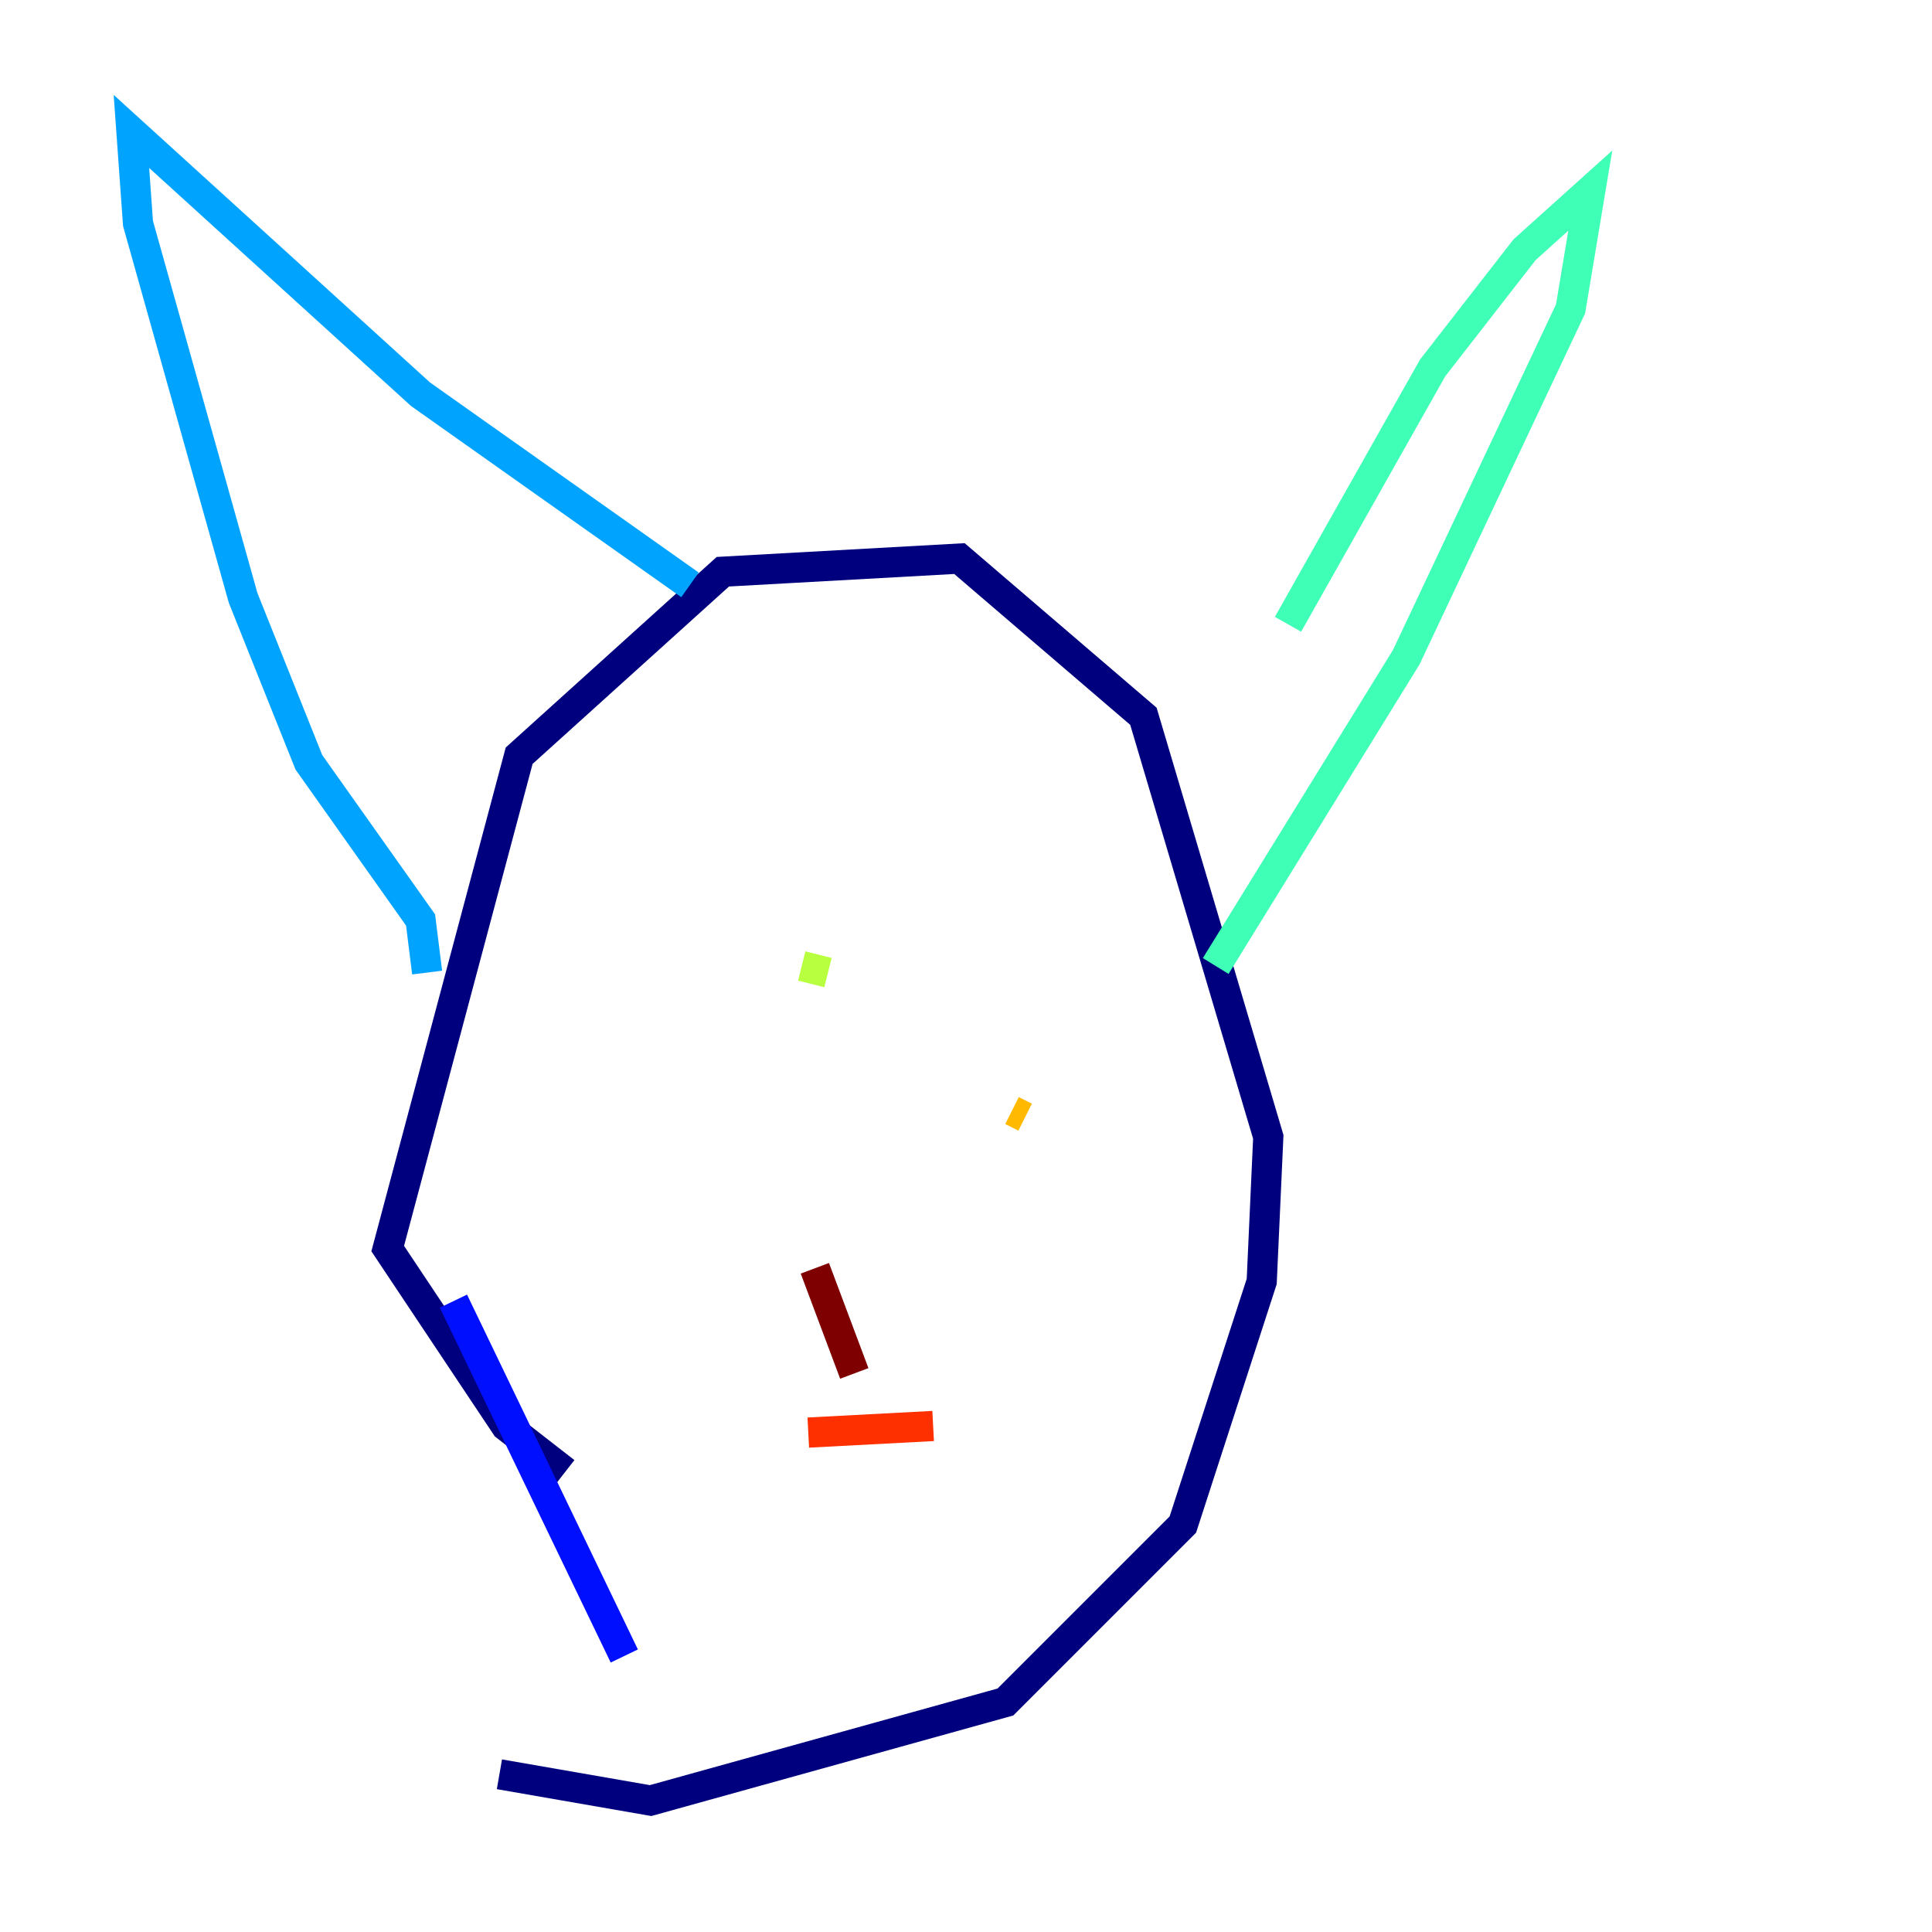 <?xml version="1.0" encoding="utf-8" ?>
<svg baseProfile="tiny" height="128" version="1.2" viewBox="0,0,128,128" width="128" xmlns="http://www.w3.org/2000/svg" xmlns:ev="http://www.w3.org/2001/xml-events" xmlns:xlink="http://www.w3.org/1999/xlink"><defs /><polyline fill="none" points="37.442,97.524 33.524,94.476 25.687,82.721 34.395,50.068 47.891,37.878 63.565,37.007 75.755,47.456 84.027,75.32 83.592,84.898 78.367,101.007 66.612,112.762 43.102,119.293 33.088,117.551" stroke="#00007f" stroke-width="2" /><polyline fill="none" points="41.361,109.714 30.041,86.204" stroke="#0010ff" stroke-width="2" /><polyline fill="none" points="28.299,64.435 27.864,60.952 20.463,50.503 16.109,39.619 9.143,14.803 8.707,8.707 27.864,26.122 45.714,38.748" stroke="#00a4ff" stroke-width="2" /><polyline fill="none" points="85.333,41.361 94.912,24.381 101.007,16.544 105.361,12.626 104.054,20.463 93.17,43.537 80.544,64.0" stroke="#3fffb7" stroke-width="2" /><polyline fill="none" points="53.116,64.0 54.857,64.435" stroke="#b7ff3f" stroke-width="2" /><polyline fill="none" points="67.048,73.578 67.918,74.014" stroke="#ffb900" stroke-width="2" /><polyline fill="none" points="53.551,94.912 61.823,94.476" stroke="#ff3000" stroke-width="2" /><polyline fill="none" points="53.986,84.027 56.599,90.993" stroke="#7f0000" stroke-width="2" /></svg>